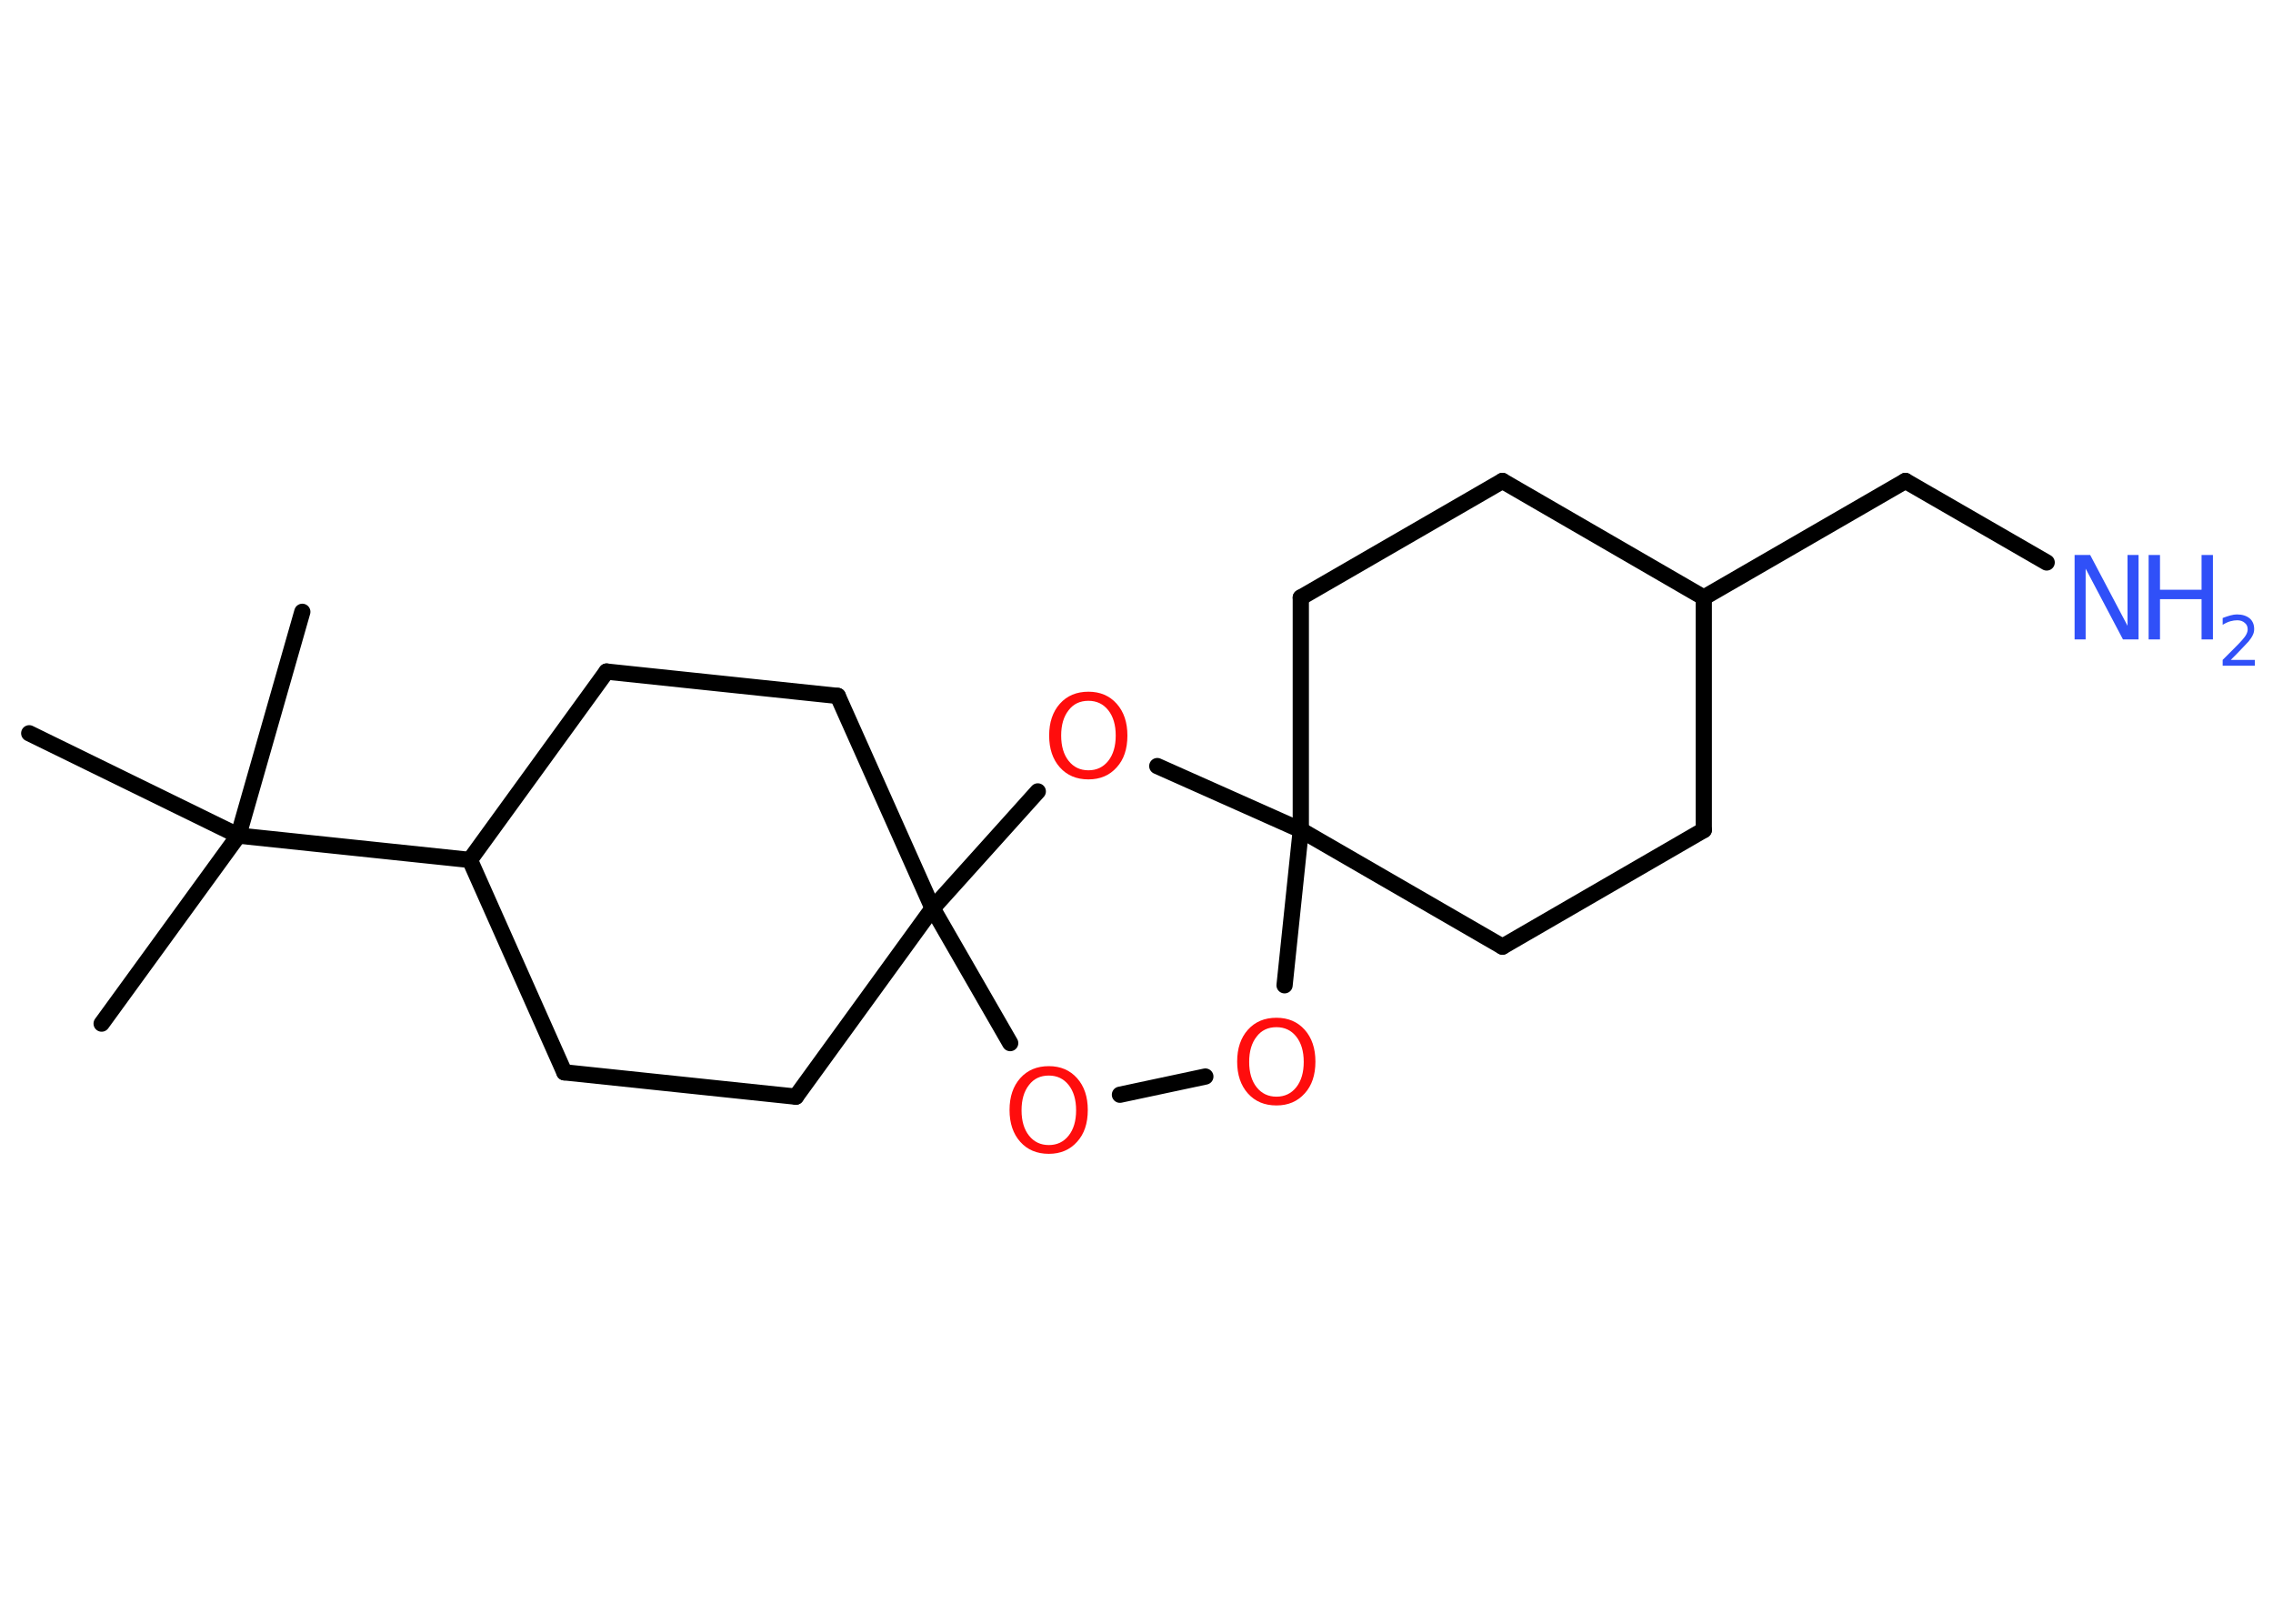 <?xml version='1.0' encoding='UTF-8'?>
<!DOCTYPE svg PUBLIC "-//W3C//DTD SVG 1.1//EN" "http://www.w3.org/Graphics/SVG/1.1/DTD/svg11.dtd">
<svg version='1.2' xmlns='http://www.w3.org/2000/svg' xmlns:xlink='http://www.w3.org/1999/xlink' width='70.0mm' height='50.0mm' viewBox='0 0 70.0 50.0'>
  <desc>Generated by the Chemistry Development Kit (http://github.com/cdk)</desc>
  <g stroke-linecap='round' stroke-linejoin='round' stroke='#000000' stroke-width='.5' fill='#FF0D0D'>
    <rect x='.0' y='.0' width='70.0' height='50.0' fill='#FFFFFF' stroke='none'/>
    <g id='mol1' class='mol'>
      <line id='mol1bnd1' class='bond' x1='3.13' y1='31.52' x2='7.34' y2='25.73'/>
      <line id='mol1bnd2' class='bond' x1='7.34' y1='25.73' x2='9.31' y2='18.84'/>
      <line id='mol1bnd3' class='bond' x1='7.34' y1='25.73' x2='.9' y2='22.58'/>
      <line id='mol1bnd4' class='bond' x1='7.34' y1='25.73' x2='14.47' y2='26.48'/>
      <line id='mol1bnd5' class='bond' x1='14.47' y1='26.48' x2='17.38' y2='33.02'/>
      <line id='mol1bnd6' class='bond' x1='17.38' y1='33.02' x2='24.51' y2='33.77'/>
      <line id='mol1bnd7' class='bond' x1='24.51' y1='33.77' x2='28.72' y2='27.97'/>
      <line id='mol1bnd8' class='bond' x1='28.72' y1='27.97' x2='25.8' y2='21.43'/>
      <line id='mol1bnd9' class='bond' x1='25.8' y1='21.43' x2='18.68' y2='20.68'/>
      <line id='mol1bnd10' class='bond' x1='14.47' y1='26.48' x2='18.68' y2='20.68'/>
      <line id='mol1bnd11' class='bond' x1='28.72' y1='27.97' x2='31.11' y2='32.12'/>
      <line id='mol1bnd12' class='bond' x1='34.49' y1='33.71' x2='37.12' y2='33.15'/>
      <line id='mol1bnd13' class='bond' x1='39.56' y1='30.34' x2='40.06' y2='25.56'/>
      <line id='mol1bnd14' class='bond' x1='40.06' y1='25.56' x2='40.06' y2='18.4'/>
      <line id='mol1bnd15' class='bond' x1='40.06' y1='18.4' x2='46.27' y2='14.81'/>
      <line id='mol1bnd16' class='bond' x1='46.27' y1='14.81' x2='52.47' y2='18.4'/>
      <line id='mol1bnd17' class='bond' x1='52.47' y1='18.4' x2='58.68' y2='14.81'/>
      <line id='mol1bnd18' class='bond' x1='58.68' y1='14.81' x2='63.03' y2='17.32'/>
      <line id='mol1bnd19' class='bond' x1='52.47' y1='18.4' x2='52.47' y2='25.56'/>
      <line id='mol1bnd20' class='bond' x1='52.47' y1='25.56' x2='46.27' y2='29.15'/>
      <line id='mol1bnd21' class='bond' x1='40.06' y1='25.56' x2='46.27' y2='29.15'/>
      <line id='mol1bnd22' class='bond' x1='40.06' y1='25.56' x2='35.64' y2='23.59'/>
      <line id='mol1bnd23' class='bond' x1='28.72' y1='27.97' x2='31.96' y2='24.37'/>
      <path id='mol1atm11' class='atom' d='M32.3 33.12q-.39 .0 -.61 .29q-.23 .29 -.23 .78q.0 .49 .23 .78q.23 .29 .61 .29q.38 .0 .61 -.29q.23 -.29 .23 -.78q.0 -.49 -.23 -.78q-.23 -.29 -.61 -.29zM32.3 32.83q.54 .0 .87 .37q.33 .37 .33 .98q.0 .62 -.33 .98q-.33 .37 -.87 .37q-.55 .0 -.88 -.37q-.33 -.37 -.33 -.98q.0 -.61 .33 -.98q.33 -.37 .88 -.37z' stroke='none'/>
      <path id='mol1atm12' class='atom' d='M39.31 31.63q-.39 .0 -.61 .29q-.23 .29 -.23 .78q.0 .49 .23 .78q.23 .29 .61 .29q.38 .0 .61 -.29q.23 -.29 .23 -.78q.0 -.49 -.23 -.78q-.23 -.29 -.61 -.29zM39.31 31.34q.54 .0 .87 .37q.33 .37 .33 .98q.0 .62 -.33 .98q-.33 .37 -.87 .37q-.55 .0 -.88 -.37q-.33 -.37 -.33 -.98q.0 -.61 .33 -.98q.33 -.37 .88 -.37z' stroke='none'/>
      <g id='mol1atm18' class='atom'>
        <path d='M63.9 17.09h.47l1.15 2.18v-2.18h.34v2.6h-.48l-1.15 -2.18v2.18h-.34v-2.6z' stroke='none' fill='#3050F8'/>
        <path d='M66.17 17.09h.35v1.07h1.28v-1.07h.35v2.6h-.35v-1.24h-1.28v1.24h-.35v-2.6z' stroke='none' fill='#3050F8'/>
        <path d='M68.7 20.32h.74v.18h-.99v-.18q.12 -.12 .33 -.33q.21 -.21 .26 -.27q.1 -.11 .14 -.19q.04 -.08 .04 -.15q.0 -.13 -.09 -.2q-.09 -.08 -.23 -.08q-.1 .0 -.21 .03q-.11 .03 -.24 .11v-.21q.13 -.05 .24 -.08q.11 -.03 .2 -.03q.24 .0 .39 .12q.14 .12 .14 .33q.0 .1 -.04 .18q-.04 .09 -.13 .2q-.03 .03 -.17 .18q-.14 .15 -.4 .41z' stroke='none' fill='#3050F8'/>
      </g>
      <path id='mol1atm21' class='atom' d='M33.52 21.58q-.39 .0 -.61 .29q-.23 .29 -.23 .78q.0 .49 .23 .78q.23 .29 .61 .29q.38 .0 .61 -.29q.23 -.29 .23 -.78q.0 -.49 -.23 -.78q-.23 -.29 -.61 -.29zM33.52 21.3q.54 .0 .87 .37q.33 .37 .33 .98q.0 .62 -.33 .98q-.33 .37 -.87 .37q-.55 .0 -.88 -.37q-.33 -.37 -.33 -.98q.0 -.61 .33 -.98q.33 -.37 .88 -.37z' stroke='none'/>
    </g>
  </g>
</svg>
